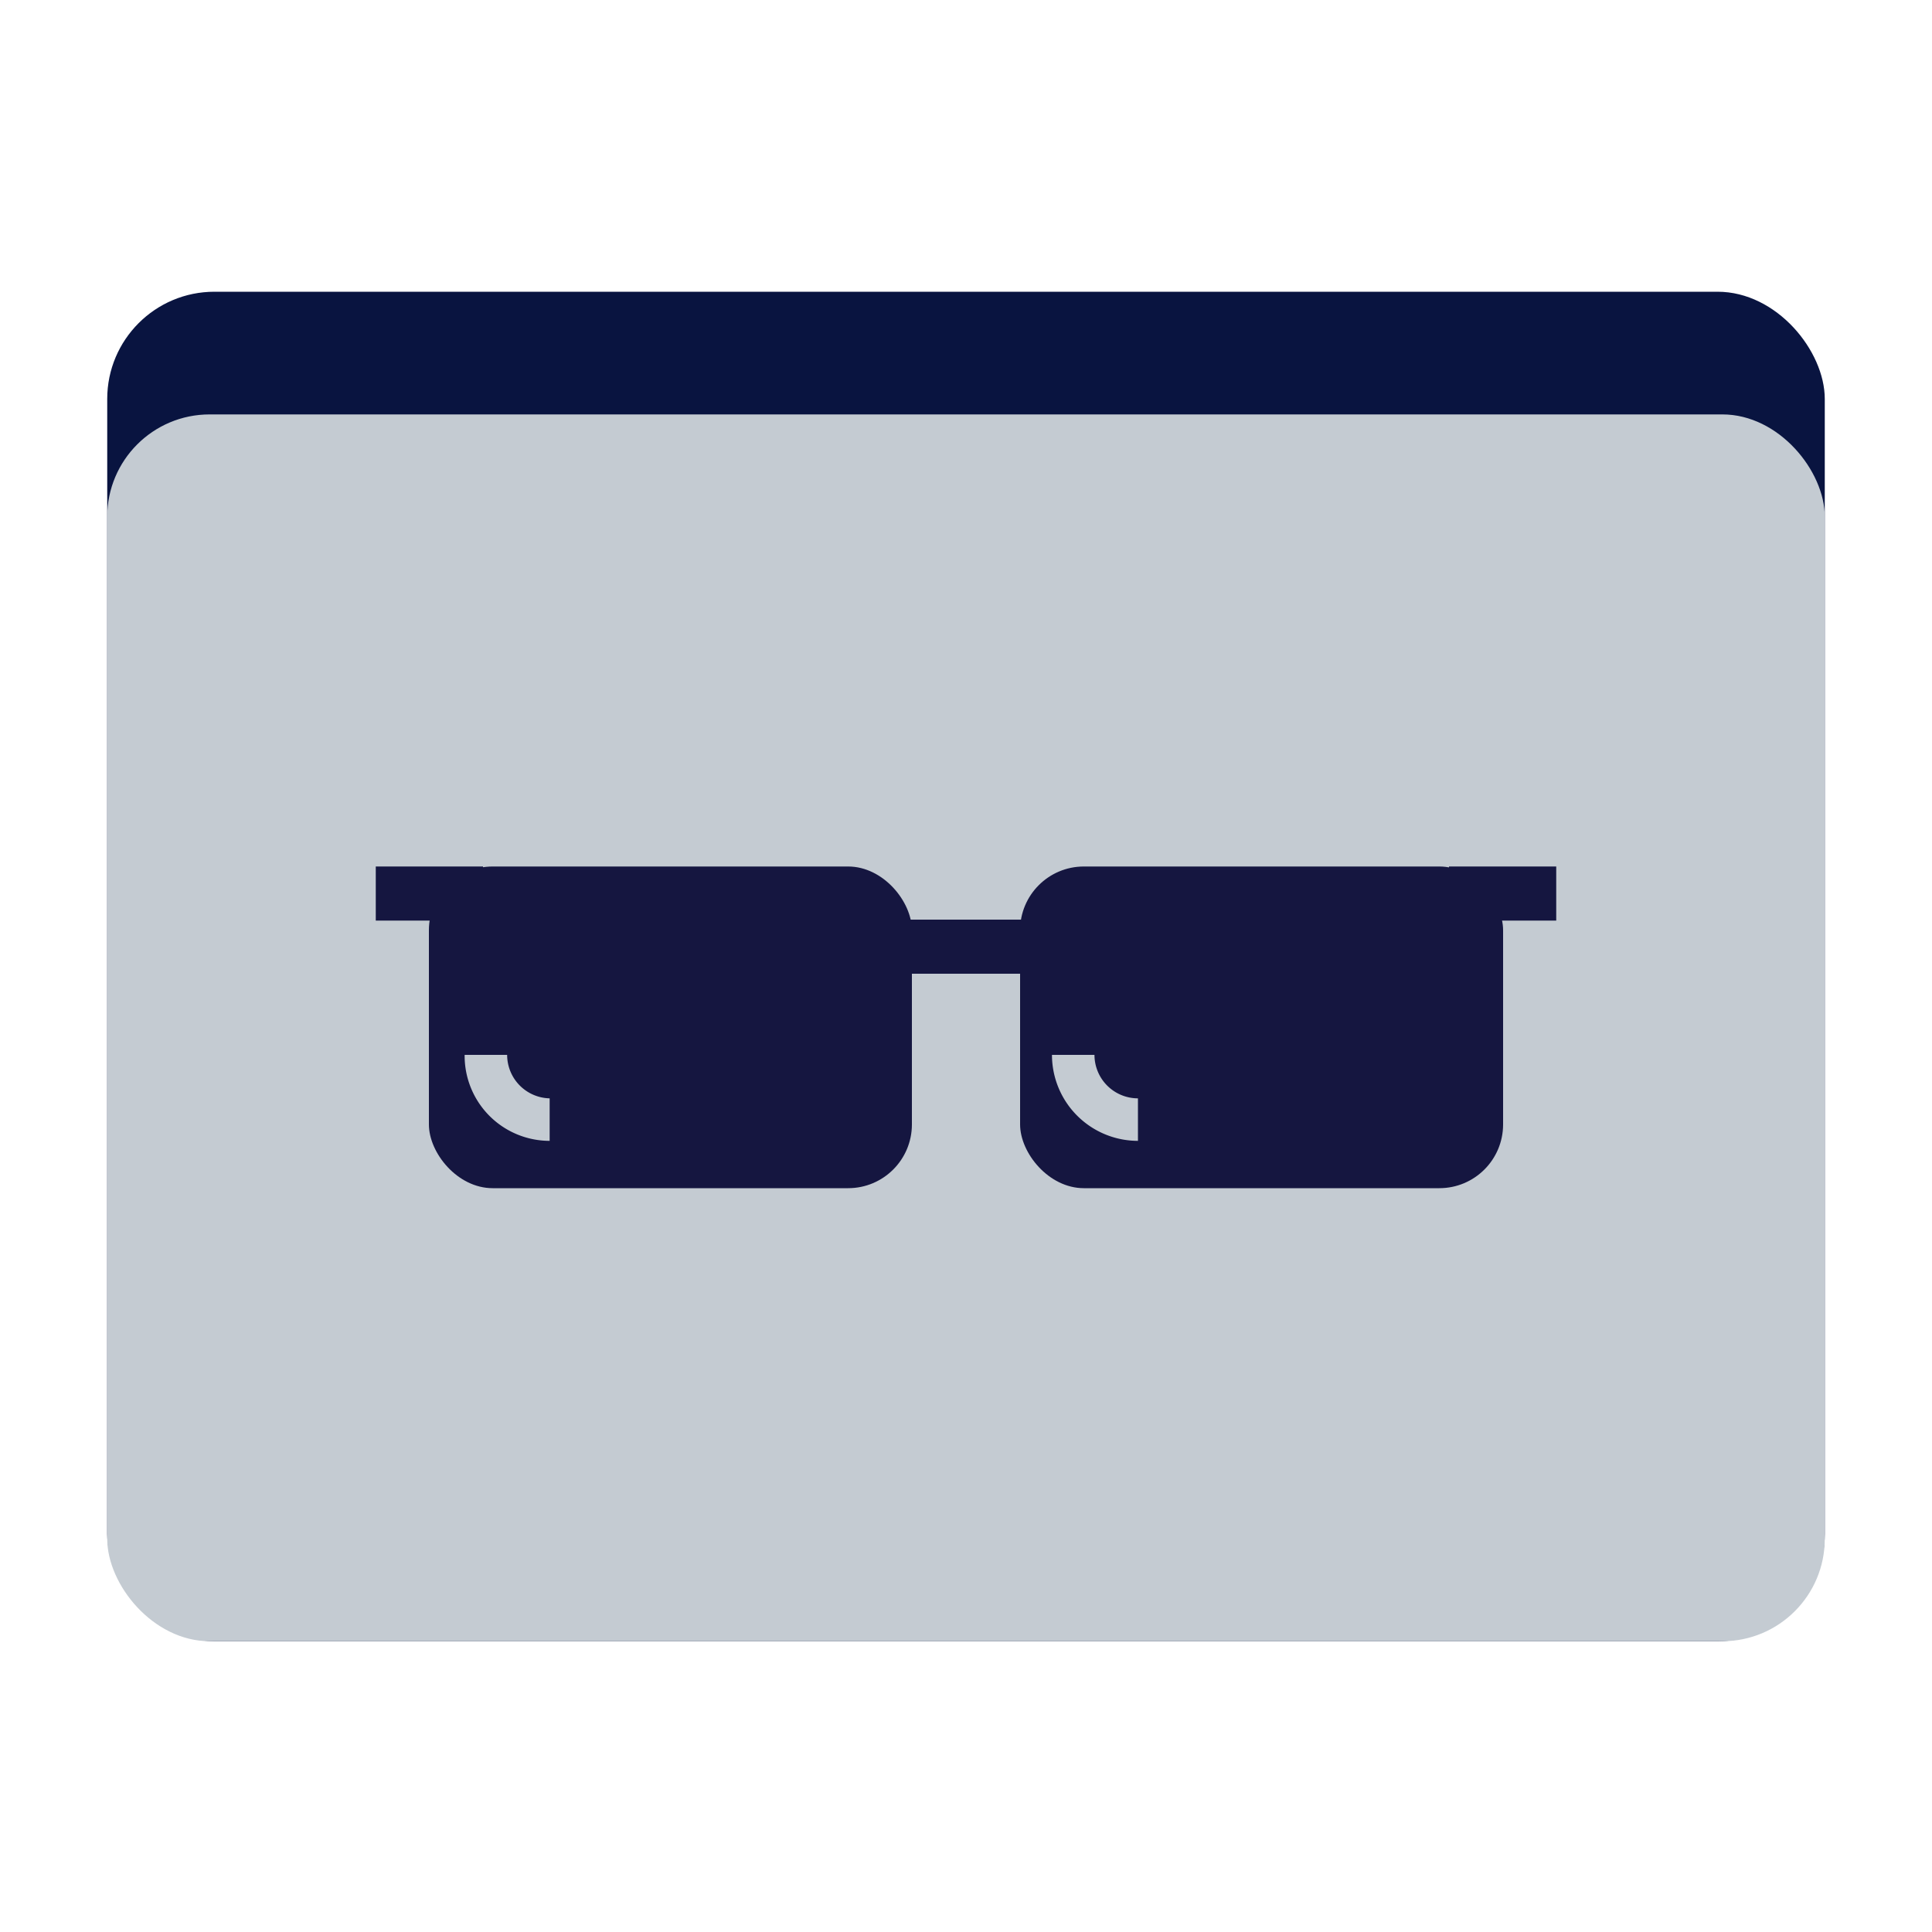 <svg xmlns="http://www.w3.org/2000/svg" viewBox="0 0 20 20">
  <defs>
    <style>
      .cls-1 {
        fill: none;
      }

      .cls-2 {
        fill: #091440;
      }

      .cls-3 {
        fill: #c4cbd2;
      }

      .cls-4 {
        fill: #151640;
      }
    </style>
  </defs>
  <g id="Layer_2" data-name="Layer 2">
    <g id="icon">
      <g>
        <g>
          <rect class="cls-1" width="20" height="20"/>
          <g>
            <rect class="cls-2" x="1.11" y="3.02" width="17.78" height="13.97" rx="1.11"/>
            <rect class="cls-3" x="1.11" y="4.29" width="17.78" height="12.7" rx="1.06"/>
          </g>
        </g>
        <g>
          <rect class="cls-4" x="4.44" y="8.97" width="5" height="3.33" rx="0.66"/>
          <rect class="cls-4" x="10.56" y="8.97" width="5" height="3.33" rx="0.66"/>
          <rect class="cls-4" x="3.89" y="8.97" width="1.11" height="0.56"/>
          <rect class="cls-4" x="15" y="8.97" width="1.11" height="0.56"/>
          <rect class="cls-4" x="8.45" y="9.52" width="3.13" height="0.56"/>
          <path class="cls-3" d="M5.69,11.81a.88.88,0,0,1-.88-.89h.44a.45.45,0,0,0,.44.45Z"/>
          <path class="cls-3" d="M11.78,11.81a.89.89,0,0,1-.89-.89h.44a.45.45,0,0,0,.45.45Z"/>
        </g>
      </g>
    </g>
  </g>
</svg>
